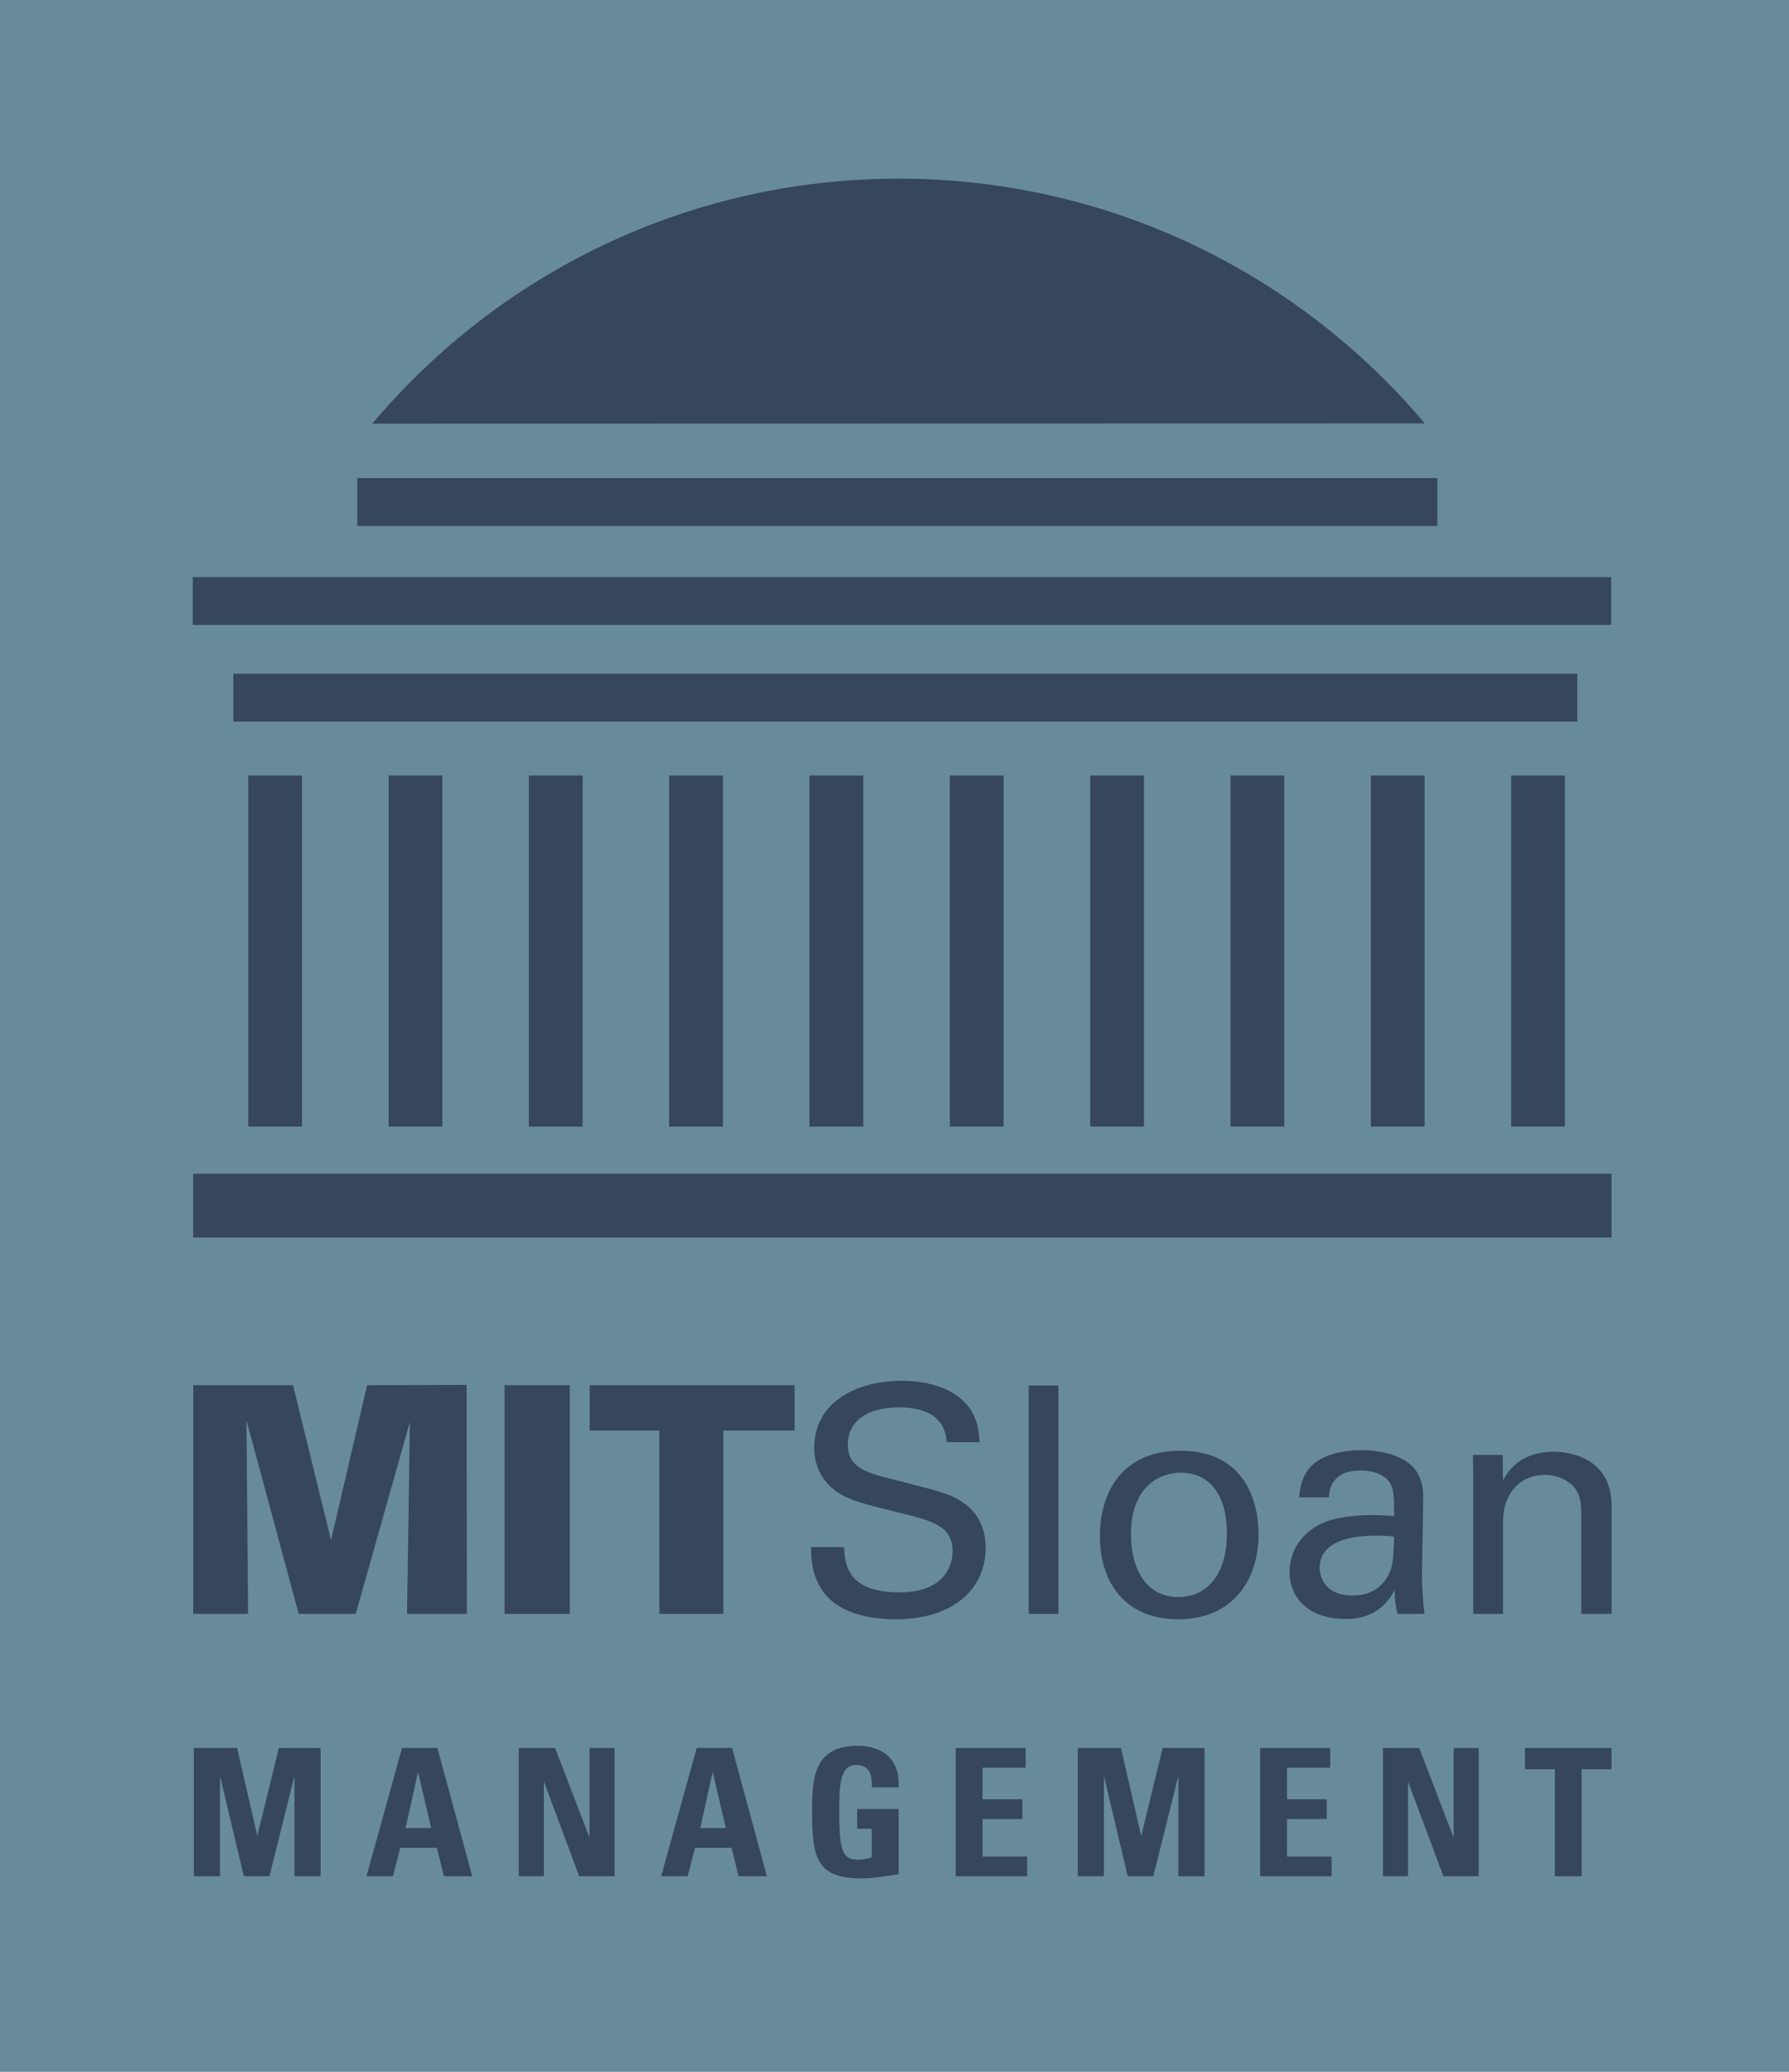 <svg width="95" height="110" xmlns="http://www.w3.org/2000/svg" xmlns:xlink="http://www.w3.org/1999/xlink">
 <!-- Created with SVG-edit - http://svg-edit.googlecode.com/ -->
 <defs>
  <svg height="765" width="990" id="svg_1">
   <defs>
    <clipPath id="clipPath3055" clipPathUnits="userSpaceOnUse">
     <path id="path3057" d="m0,0l792,0l0,612l-792,0l0,-612z"/>
    </clipPath>
   </defs>
   <g transform="matrix(1.25,0,0,-1.25,0,765)" id="g3047">
    <g id="g3049"/>
    <g id="g3051">
     <g clip-path="url(#clipPath3055)" id="g3053">
      <path fill="#688b9a" fill-rule="nonzero" id="path3059" d="m173.162,44.75l471.5,0l0,543.729l-471.5,0l0,-543.729z"/>
      <path fill="#36465D" fill-rule="nonzero" id="path3061" d="m223.842,225.292l26.161,0l9.963,-40.613l9.466,40.613l26.078,0.079l0.079,-60.043l-15.687,0l0.742,50.326l-14.197,-50.326l-14.954,0l-13.695,50.739l0.413,-50.739l-14.369,0l0,59.964z"/>
      <path fill="#36465D" fill-rule="nonzero" id="path3063" d="m305.473,165.328l17.112,0l0,59.964l-17.112,0l0,-59.964z"/>
      <path fill="#36465D" fill-rule="nonzero" id="path3065" d="m346.081,213.407l-18.269,0l0,11.885l53.73,0l0,-11.885l-18.682,0l0,-48.079l-16.779,0l0,48.079z"/>
      <path fill="#36465D" fill-rule="nonzero" id="path3067" d="m394.499,182.85c0.167,-4.146 0.658,-11.876 14.447,-11.876c12.451,0 14.03,7.73 14.03,10.71c0,6.728 -5.395,8.056 -13.784,10.136c-9.131,2.242 -13.199,3.235 -16.267,5.31c-4.907,3.324 -6.235,7.809 -6.235,11.802c0,12.205 11.541,17.517 22.832,17.517c3.988,0 12.043,-0.664 16.862,-5.897c3.319,-3.653 3.486,-7.721 3.654,-10.214l-8.641,0c-0.413,7.475 -6.722,9.137 -12.618,9.137c-8.301,0 -13.287,-3.737 -13.287,-9.717c0,-5.315 3.491,-7.144 10.794,-8.886c14.285,-3.658 15.859,-3.993 19.351,-6.309c5.561,-3.653 5.979,-9.471 5.979,-11.964c0,-10.627 -8.301,-18.682 -23.668,-18.682c-4.568,0 -13.872,0.743 -18.597,6.811c-3.409,4.406 -3.493,9.216 -3.493,12.122l8.641,0z"/>
      <path fill="#36465D" fill-rule="nonzero" id="path3069" d="m442.911,165.328l7.8,0l0,59.876l-7.8,0l0,-59.876z"/>
      <path fill="#36465D" fill-rule="nonzero" id="path3071" d="m461.593,185.672c0,-12.21 6.728,-21.755 20.517,-21.755c14.196,0 21.086,10.13 21.086,22.335c0,8.719 -3.733,21.849 -20.427,21.849c-16.362,0 -21.176,-12.126 -21.176,-22.429m8.145,0.497c0,13.041 8.054,16.193 13.031,16.193c7.312,0 12.126,-5.483 12.126,-15.859c0,-12.539 -6.728,-16.769 -12.623,-16.769c-8.886,0 -12.534,7.883 -12.534,16.435"/>
      <path fill="#36465D" fill-rule="nonzero" id="path3073" d="m546.71,165.328c-0.58,4.239 -0.664,9.806 -0.664,10.46l0.335,19.931c0,1.918 -0.083,3.904 -1.416,6.397c-2.237,4.234 -8.719,6.147 -14.782,6.147c-4.397,0 -10.297,-0.998 -13.45,-4.48c-2.41,-2.832 -2.66,-5.733 -2.906,-7.897l7.809,0c0.079,1.667 0.497,7.061 8.38,7.061c2.247,0 5.655,-0.669 7.228,-2.734c1.495,-1.829 1.495,-4.072 1.495,-9.22c-2.41,0.162 -3.648,0.245 -5.64,0.245c-3.329,0 -9.968,-0.245 -14.457,-2.743c-6.137,-3.57 -7.308,-8.882 -7.308,-12.206c0,-6.889 5.148,-12.288 14.698,-12.288c3.487,0 9.137,0.658 12.869,7.562c0,-2.163 0.172,-4.155 0.752,-6.235l7.057,0zm-7.971,20.266c-0.162,-5.813 -0.246,-8.139 -1.992,-10.962c-1.912,-2.911 -4.902,-4.485 -8.885,-4.485c-6.973,0 -8.64,4.564 -8.64,7.219c0,8.473 11.875,8.473 15.033,8.473c1.907,0 3.078,-0.083 4.484,-0.245"/>
      <path fill="#36465D" fill-rule="nonzero" id="path3075" d="m559.501,202.195l-0.079,4.823l7.8,0l0.088,-6.726c0.91,1.74 3.894,7.552 13.366,7.552c3.737,0 15.111,-1.411 15.111,-14.196l0,-28.32l-7.967,0l0,26.491c0,2.743 -0.334,5.227 -2.247,7.145c-1.991,1.908 -4.73,2.823 -7.385,2.823c-5.651,0 -10.878,-4.068 -10.878,-12.451l0,-24.008l-7.809,0l0,36.867z"/>
      <path fill="#36465D" fill-rule="nonzero" id="path3077" d="m224.004,96.542l0,33.646l11.325,0l5.266,-22.886l0.094,0l5.596,22.886l10.951,0l0,-33.646l-6.85,0l0,25.965l-0.093,0l-6.476,-25.965l-6.713,0l-6.157,25.965l-0.093,0l0,-25.965l-6.85,0z"/>
      <path fill="#36465D" fill-rule="nonzero" id="path3079" d="m276.204,96.542l1.917,7.455l9.6,0l1.863,-7.455l7.411,0l-9.137,33.646l-9.274,0l-9.324,-33.646l6.944,0zm10.027,12.629l-6.717,0l3.22,14.546l0.089,0l3.408,-14.546z"/>
      <path fill="#36465D" fill-rule="nonzero" id="path3081" d="m309.204,96.542l0,33.646l9.516,0l8.94,-23.299l0.093,0l0,23.299l6.575,0l0,-33.646l-9.279,0l-9.181,24.607l-0.089,0l0,-24.607l-6.575,0z"/>
      <path fill="#36465D" fill-rule="nonzero" id="path3083" d="m360.101,123.717l-0.094,0l-3.215,-14.546l6.712,0l-3.403,14.546zm-13.563,-27.175l9.325,33.646l9.269,0l9.142,-33.646l-7.416,0l-1.863,7.455l-9.599,0l-1.908,-7.455l-6.95,0z"/>
      <path fill="#36465D" fill-rule="nonzero" id="path3085" d="m401.816,119.842c0.044,3.127 -0.472,5.876 -4.194,5.876c-4.382,0 -4.382,-5.916 -4.382,-12.441c0,-10.534 1.022,-12.397 5.035,-12.397c1.161,0 2.419,0.275 3.497,0.653l0,7.451l-3.826,0l0,5.178l10.863,0l0,-17.064c-1.908,-0.368 -6.719,-1.116 -9.512,-1.116c-11.835,0 -13.187,4.898 -13.187,17.664c0,8.477 0.418,17.102 11.93,17.102c6.898,0 11.187,-3.864 10.769,-10.906l-6.993,0z"/>
      <path fill="#36465D" fill-rule="nonzero" id="path3087" d="m423.769,96.542l0,33.646l18.356,0l0,-5.168l-11.315,0l0,-8.296l10.436,0l0,-5.178l-10.436,0l0,-9.83l11.693,0l0,-5.174l-18.734,0z"/>
      <path fill="#36465D" fill-rule="nonzero" id="path3089" d="m455.79,96.542l0,33.646l11.32,0l5.272,-22.886l0.094,0l5.585,22.886l10.961,0l0,-33.646l-6.849,0l0,25.965l-0.094,0l-6.48,-25.965l-6.713,0l-6.152,25.965l-0.093,0l0,-25.965l-6.851,0z"/>
      <path fill="#36465D" fill-rule="nonzero" id="path3091" d="m503.608,96.542l0,33.646l18.372,0l0,-5.168l-11.335,0l0,-8.296l10.436,0l0,-5.178l-10.436,0l0,-9.83l11.699,0l0,-5.174l-18.736,0z"/>
      <path fill="#36465D" fill-rule="nonzero" id="path3093" d="m535.818,96.542l0,33.646l9.511,0l8.939,-23.299l0.099,0l0,23.299l6.569,0l0,-33.646l-9.274,0l-9.181,24.607l-0.094,0l0,-24.607l-6.569,0z"/>
      <path fill="#36465D" fill-rule="nonzero" id="path3095" d="m595.753,130.188l0,-5.586l-7.829,0l0,-28.06l-7.037,0l0,28.06l-7.828,0l0,5.586l22.694,0z"/>
      <path fill="#36465D" fill-rule="nonzero" id="path3097" d="m223.822,264.023l371.936,0l0,16.729l-371.936,0l0,-16.729z"/>
      <path fill="#36465D" fill-rule="nonzero" id="path3099" d="m238.255,293.095l14.099,0l0,92.056l-14.099,0l0,-92.056z"/>
      <path fill="#36465D" fill-rule="nonzero" id="path3101" d="m275.057,293.095l14.094,0l0,92.056l-14.094,0l0,-92.056z"/>
      <path fill="#36465D" fill-rule="nonzero" id="path3103" d="m311.85,293.095l14.098,0l0,92.056l-14.098,0l0,-92.056z"/>
      <path fill="#36465D" fill-rule="nonzero" id="path3105" d="m348.647,293.095l14.1,0l0,92.056l-14.1,0l0,-92.056z"/>
      <path fill="#36465D" fill-rule="nonzero" id="path3107" d="m385.44,293.095l14.104,0l0,92.056l-14.104,0l0,-92.056z"/>
      <path fill="#36465D" fill-rule="nonzero" id="path3109" d="m422.249,293.095l14.088,0l0,92.056l-14.088,0l0,-92.056z"/>
      <path fill="#36465D" fill-rule="nonzero" id="path3111" d="m459.046,293.095l14.099,0l0,92.056l-14.099,0l0,-92.056z"/>
      <path fill="#36465D" fill-rule="nonzero" id="path3113" d="m495.844,293.095l14.089,0l0,92.056l-14.089,0l0,-92.056z"/>
      <path fill="#36465D" fill-rule="nonzero" id="path3115" d="m532.641,293.095l14.098,0l0,92.056l-14.098,0l0,-92.056z"/>
      <path fill="#36465D" fill-rule="nonzero" id="path3117" d="m569.434,293.095l14.093,0l0,92.056l-14.093,0l0,-92.056z"/>
      <path fill="#36465D" fill-rule="nonzero" id="path3119" d="m223.714,424.624l371.95,0l0,12.544l-371.95,0l0,-12.544z"/>
      <path fill="#36465D" fill-rule="nonzero" id="path3121" d="m266.851,450.574l283.229,0l0,12.549l-283.229,0l0,-12.549z"/>
      <path fill="#36465D" fill-rule="nonzero" id="path3123" d="m234.346,399.284l352.418,0l0,12.559l-352.418,0l0,-12.559z"/>
      <path fill="#36465D" fill-rule="nonzero" id="path3125" d="m270.794,477.403c33.085,39.276 82.644,64.232 138.015,64.232c55.351,0 104.89,-24.946 137.989,-64.173l-276.004,-0.059z"/>
     </g>
    </g>
   </g>
  </svg>
 </defs>
 <g>
  <title>Layer 1</title>
  <use x="-216.452" y="-29.401" transform="matrix(0.162,0,0,0.162,0,0) " id="svg_2" xlink:href="#svg_1"/>
 </g>
</svg>